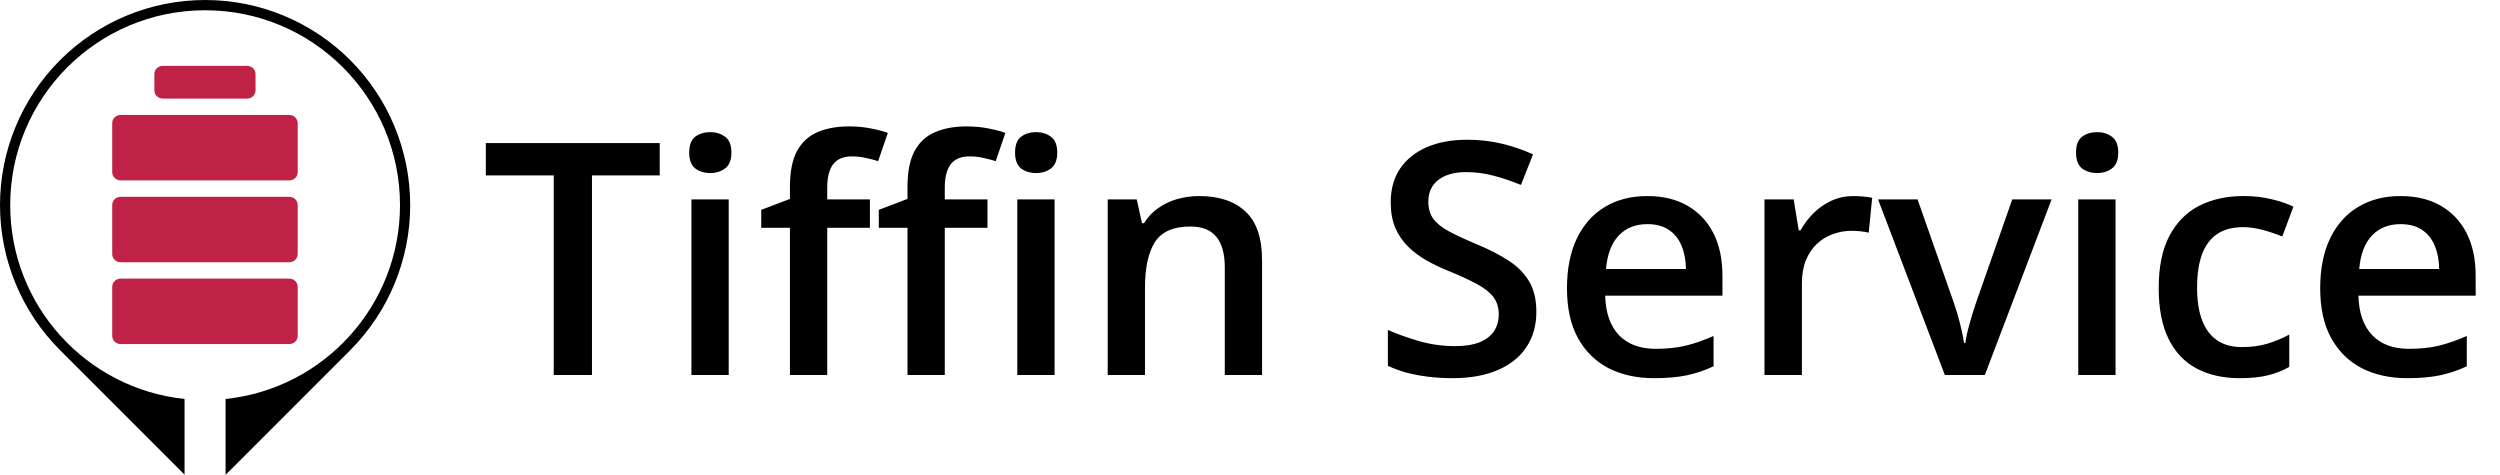 <svg width="400" height="76" viewBox="0 0 400 76" fill="none" xmlns="http://www.w3.org/2000/svg">
<g clip-path="url(#clip0_730_10)">
<path fill-rule="evenodd" clip-rule="evenodd" d="M56.034 9.614C62.181 15.774 65.633 24.121 65.633 32.824C65.633 41.526 62.181 49.873 56.034 56.034L36.461 75.608C36.322 75.746 36.203 75.865 36.093 75.975V63.837C51.775 62.2 64 48.939 64 32.824C64 15.602 50.039 1.641 32.817 1.641C15.595 1.641 1.634 15.602 1.634 32.824C1.634 48.935 13.852 62.192 29.528 63.835V75.947C29.446 75.865 29.341 75.761 29.188 75.608L9.614 56.034C3.458 49.878 0 41.529 0 32.824C0 24.118 3.458 15.769 9.614 9.614C15.77 3.458 24.119 -0 32.824 -0C41.53 -0 49.879 3.458 56.034 9.614Z" fill="black"/>
<path fill-rule="evenodd" clip-rule="evenodd" d="M26.048 10.536C25.303 10.536 24.699 11.122 24.699 11.845V14.464C24.699 15.187 25.303 15.773 26.048 15.773H39.538C40.283 15.773 40.887 15.187 40.887 14.464V11.845C40.887 11.122 40.283 10.536 39.538 10.536H26.048ZM17.954 19.701C17.954 18.978 18.558 18.392 19.303 18.392H46.283C47.028 18.392 47.632 18.978 47.632 19.701V27.557C47.632 28.28 47.028 28.866 46.283 28.866H19.303C18.558 28.866 17.954 28.28 17.954 27.557V19.701ZM19.303 31.485C18.558 31.485 17.954 32.072 17.954 32.795V40.651C17.954 41.374 18.558 41.96 19.303 41.96H46.283C47.028 41.96 47.632 41.374 47.632 40.651V32.795C47.632 32.072 47.028 31.485 46.283 31.485H19.303ZM19.303 44.578C18.558 44.578 17.954 45.164 17.954 45.887V53.743C17.954 54.466 18.558 55.053 19.303 55.053H46.283C47.028 55.053 47.632 54.466 47.632 53.743V45.887C47.632 45.164 47.028 44.578 46.283 44.578H19.303Z" fill="#C02247"/>
<path d="M94.715 60.001H88.597V28.069H77.734V22.891H105.553V28.069H94.715V60.001ZM116.594 31.902V60.001H110.629V31.902H116.594ZM113.65 21.14C114.564 21.14 115.35 21.385 116.01 21.876C116.687 22.367 117.026 23.213 117.026 24.414C117.026 25.599 116.687 26.445 116.01 26.953C115.35 27.443 114.564 27.689 113.65 27.689C112.702 27.689 111.898 27.443 111.239 26.953C110.595 26.445 110.274 25.599 110.274 24.414C110.274 23.213 110.595 22.367 111.239 21.876C111.898 21.385 112.702 21.14 113.65 21.14ZM139.185 36.446H132.357V60.001H126.392V36.446H121.798V33.577L126.392 31.826V29.872C126.392 27.485 126.764 25.59 127.509 24.186C128.27 22.781 129.353 21.774 130.758 21.165C132.179 20.539 133.871 20.226 135.834 20.226C137.12 20.226 138.296 20.336 139.362 20.556C140.428 20.759 141.325 20.996 142.053 21.267L140.504 25.785C139.929 25.599 139.286 25.43 138.575 25.277C137.865 25.108 137.103 25.023 136.291 25.023C134.937 25.023 133.939 25.447 133.296 26.293C132.67 27.139 132.357 28.374 132.357 29.998V31.902H139.185V36.446ZM157.993 36.446H151.165V60.001H145.2V36.446H140.606V33.577L145.2 31.826V29.872C145.2 27.485 145.573 25.59 146.317 24.186C147.079 22.781 148.162 21.774 149.566 21.165C150.987 20.539 152.68 20.226 154.643 20.226C155.929 20.226 157.105 20.336 158.171 20.556C159.237 20.759 160.134 20.996 160.861 21.267L159.313 25.785C158.738 25.599 158.095 25.43 157.384 25.277C156.673 25.108 155.912 25.023 155.099 25.023C153.746 25.023 152.747 25.447 152.104 26.293C151.478 27.139 151.165 28.374 151.165 29.998V31.902H157.993V36.446ZM168.73 31.902V60.001H162.765V31.902H168.73ZM165.785 21.14C166.699 21.14 167.486 21.385 168.146 21.876C168.823 22.367 169.161 23.213 169.161 24.414C169.161 25.599 168.823 26.445 168.146 26.953C167.486 27.443 166.699 27.689 165.785 27.689C164.838 27.689 164.034 27.443 163.374 26.953C162.731 26.445 162.41 25.599 162.41 24.414C162.41 23.213 162.731 22.367 163.374 21.876C164.034 21.385 164.838 21.14 165.785 21.14ZM191.879 31.369C195.043 31.369 197.505 32.19 199.265 33.831C201.042 35.456 201.93 38.07 201.93 41.674V60.001H195.965V42.791C195.965 40.608 195.517 38.975 194.62 37.892C193.723 36.792 192.335 36.242 190.457 36.242C187.733 36.242 185.838 37.08 184.772 38.755C183.722 40.431 183.198 42.859 183.198 46.04V60.001H177.233V31.902H181.878L182.716 35.709H183.046C183.655 34.728 184.408 33.924 185.305 33.298C186.218 32.655 187.234 32.173 188.35 31.851C189.484 31.53 190.66 31.369 191.879 31.369ZM245.816 49.898C245.816 52.098 245.275 53.993 244.192 55.584C243.126 57.175 241.586 58.393 239.572 59.239C237.576 60.085 235.19 60.508 232.414 60.508C231.061 60.508 229.766 60.432 228.531 60.28C227.296 60.127 226.128 59.907 225.028 59.62C223.945 59.315 222.955 58.951 222.058 58.528V52.792C223.564 53.452 225.248 54.053 227.109 54.594C228.971 55.119 230.866 55.381 232.795 55.381C234.369 55.381 235.672 55.178 236.704 54.772C237.753 54.349 238.532 53.756 239.039 52.995C239.547 52.217 239.801 51.311 239.801 50.279C239.801 49.179 239.505 48.248 238.912 47.487C238.32 46.725 237.423 46.032 236.222 45.406C235.037 44.763 233.548 44.077 231.754 43.35C230.536 42.859 229.369 42.3 228.252 41.674C227.152 41.048 226.17 40.312 225.307 39.466C224.444 38.62 223.759 37.622 223.251 36.471C222.761 35.303 222.515 33.933 222.515 32.359C222.515 30.261 223.014 28.467 224.013 26.978C225.028 25.489 226.45 24.347 228.277 23.551C230.122 22.756 232.271 22.358 234.724 22.358C236.67 22.358 238.498 22.561 240.207 22.968C241.933 23.374 243.625 23.949 245.283 24.694L243.354 29.592C241.831 28.966 240.351 28.467 238.912 28.095C237.491 27.722 236.036 27.536 234.547 27.536C233.261 27.536 232.169 27.731 231.272 28.12C230.375 28.509 229.69 29.059 229.216 29.77C228.759 30.464 228.531 31.293 228.531 32.257C228.531 33.34 228.793 34.254 229.318 34.999C229.859 35.726 230.688 36.395 231.805 37.004C232.939 37.613 234.394 38.29 236.171 39.035C238.219 39.881 239.953 40.769 241.374 41.7C242.813 42.63 243.913 43.747 244.674 45.05C245.436 46.336 245.816 47.952 245.816 49.898ZM263.559 31.369C266.063 31.369 268.212 31.885 270.006 32.917C271.8 33.95 273.179 35.413 274.143 37.309C275.108 39.204 275.59 41.471 275.59 44.111V47.309H256.832C256.9 50.034 257.628 52.132 259.015 53.604C260.42 55.076 262.383 55.812 264.904 55.812C266.698 55.812 268.305 55.643 269.727 55.305C271.165 54.949 272.646 54.433 274.169 53.756V58.605C272.764 59.264 271.334 59.747 269.879 60.051C268.424 60.356 266.681 60.508 264.65 60.508C261.892 60.508 259.464 59.975 257.365 58.909C255.284 57.826 253.651 56.218 252.467 54.086C251.299 51.954 250.715 49.306 250.715 46.142C250.715 42.994 251.248 40.321 252.314 38.121C253.38 35.921 254.878 34.246 256.807 33.095C258.736 31.944 260.987 31.369 263.559 31.369ZM263.559 35.862C261.68 35.862 260.157 36.471 258.99 37.689C257.839 38.908 257.162 40.693 256.959 43.045H269.752C269.735 41.641 269.498 40.397 269.041 39.314C268.601 38.231 267.925 37.385 267.011 36.776C266.114 36.166 264.963 35.862 263.559 35.862ZM296.556 31.369C297.03 31.369 297.546 31.394 298.104 31.445C298.663 31.496 299.145 31.564 299.551 31.648L298.993 37.232C298.637 37.131 298.197 37.055 297.673 37.004C297.165 36.953 296.708 36.928 296.302 36.928C295.236 36.928 294.221 37.105 293.256 37.461C292.292 37.799 291.437 38.324 290.693 39.035C289.948 39.728 289.364 40.6 288.941 41.649C288.518 42.698 288.307 43.916 288.307 45.304V60.001H282.316V31.902H286.987L287.799 36.852H288.078C288.637 35.853 289.33 34.94 290.16 34.11C290.989 33.281 291.936 32.621 293.002 32.13C294.085 31.623 295.27 31.369 296.556 31.369ZM311.176 60.001L300.49 31.902H306.81L312.598 48.401C312.97 49.45 313.308 50.584 313.613 51.802C313.918 53.02 314.129 54.044 314.248 54.873H314.451C314.569 54.01 314.797 52.978 315.136 51.777C315.474 50.558 315.821 49.433 316.177 48.401L321.964 31.902H328.259L317.573 60.001H311.176ZM338.488 31.902V60.001H332.523V31.902H338.488ZM335.543 21.14C336.457 21.14 337.244 21.385 337.904 21.876C338.581 22.367 338.919 23.213 338.919 24.414C338.919 25.599 338.581 26.445 337.904 26.953C337.244 27.443 336.457 27.689 335.543 27.689C334.596 27.689 333.792 27.443 333.132 26.953C332.489 26.445 332.168 25.599 332.168 24.414C332.168 23.213 332.489 22.367 333.132 21.876C333.792 21.385 334.596 21.14 335.543 21.14ZM358.362 60.508C355.706 60.508 353.404 59.992 351.458 58.96C349.512 57.928 348.015 56.345 346.966 54.213C345.916 52.081 345.392 49.374 345.392 46.091C345.392 42.673 345.967 39.881 347.118 37.715C348.268 35.549 349.859 33.95 351.89 32.917C353.937 31.885 356.281 31.369 358.921 31.369C360.596 31.369 362.11 31.538 363.464 31.877C364.835 32.198 365.994 32.596 366.942 33.07L365.165 37.842C364.133 37.419 363.075 37.063 361.992 36.776C360.909 36.488 359.868 36.344 358.87 36.344C357.228 36.344 355.858 36.708 354.758 37.435C353.675 38.163 352.863 39.246 352.321 40.684C351.797 42.123 351.534 43.908 351.534 46.04C351.534 48.105 351.805 49.847 352.347 51.269C352.888 52.673 353.692 53.739 354.758 54.467C355.824 55.178 357.135 55.533 358.692 55.533C360.232 55.533 361.611 55.347 362.83 54.975C364.048 54.602 365.199 54.12 366.282 53.528V58.706C365.216 59.315 364.073 59.764 362.855 60.051C361.637 60.356 360.139 60.508 358.362 60.508ZM384.075 31.369C386.579 31.369 388.728 31.885 390.522 32.917C392.316 33.95 393.695 35.413 394.659 37.309C395.624 39.204 396.106 41.471 396.106 44.111V47.309H377.348C377.416 50.034 378.144 52.132 379.531 53.604C380.936 55.076 382.899 55.812 385.42 55.812C387.214 55.812 388.821 55.643 390.243 55.305C391.681 54.949 393.162 54.433 394.685 53.756V58.605C393.28 59.264 391.85 59.747 390.395 60.051C388.94 60.356 387.197 60.508 385.166 60.508C382.408 60.508 379.98 59.975 377.881 58.909C375.8 57.826 374.167 56.218 372.983 54.086C371.815 51.954 371.231 49.306 371.231 46.142C371.231 42.994 371.764 40.321 372.83 38.121C373.896 35.921 375.394 34.246 377.323 33.095C379.252 31.944 381.503 31.369 384.075 31.369ZM384.075 35.862C382.196 35.862 380.673 36.471 379.506 37.689C378.355 38.908 377.678 40.693 377.475 43.045H390.268C390.251 41.641 390.014 40.397 389.557 39.314C389.117 38.231 388.44 37.385 387.527 36.776C386.63 36.166 385.479 35.862 384.075 35.862Z" fill="black"/>
</g>
<defs>
<clipPath id="clip0_730_10">
<rect width="399.872" height="75.976" fill="white"/>
</clipPath>
</defs>
</svg>
